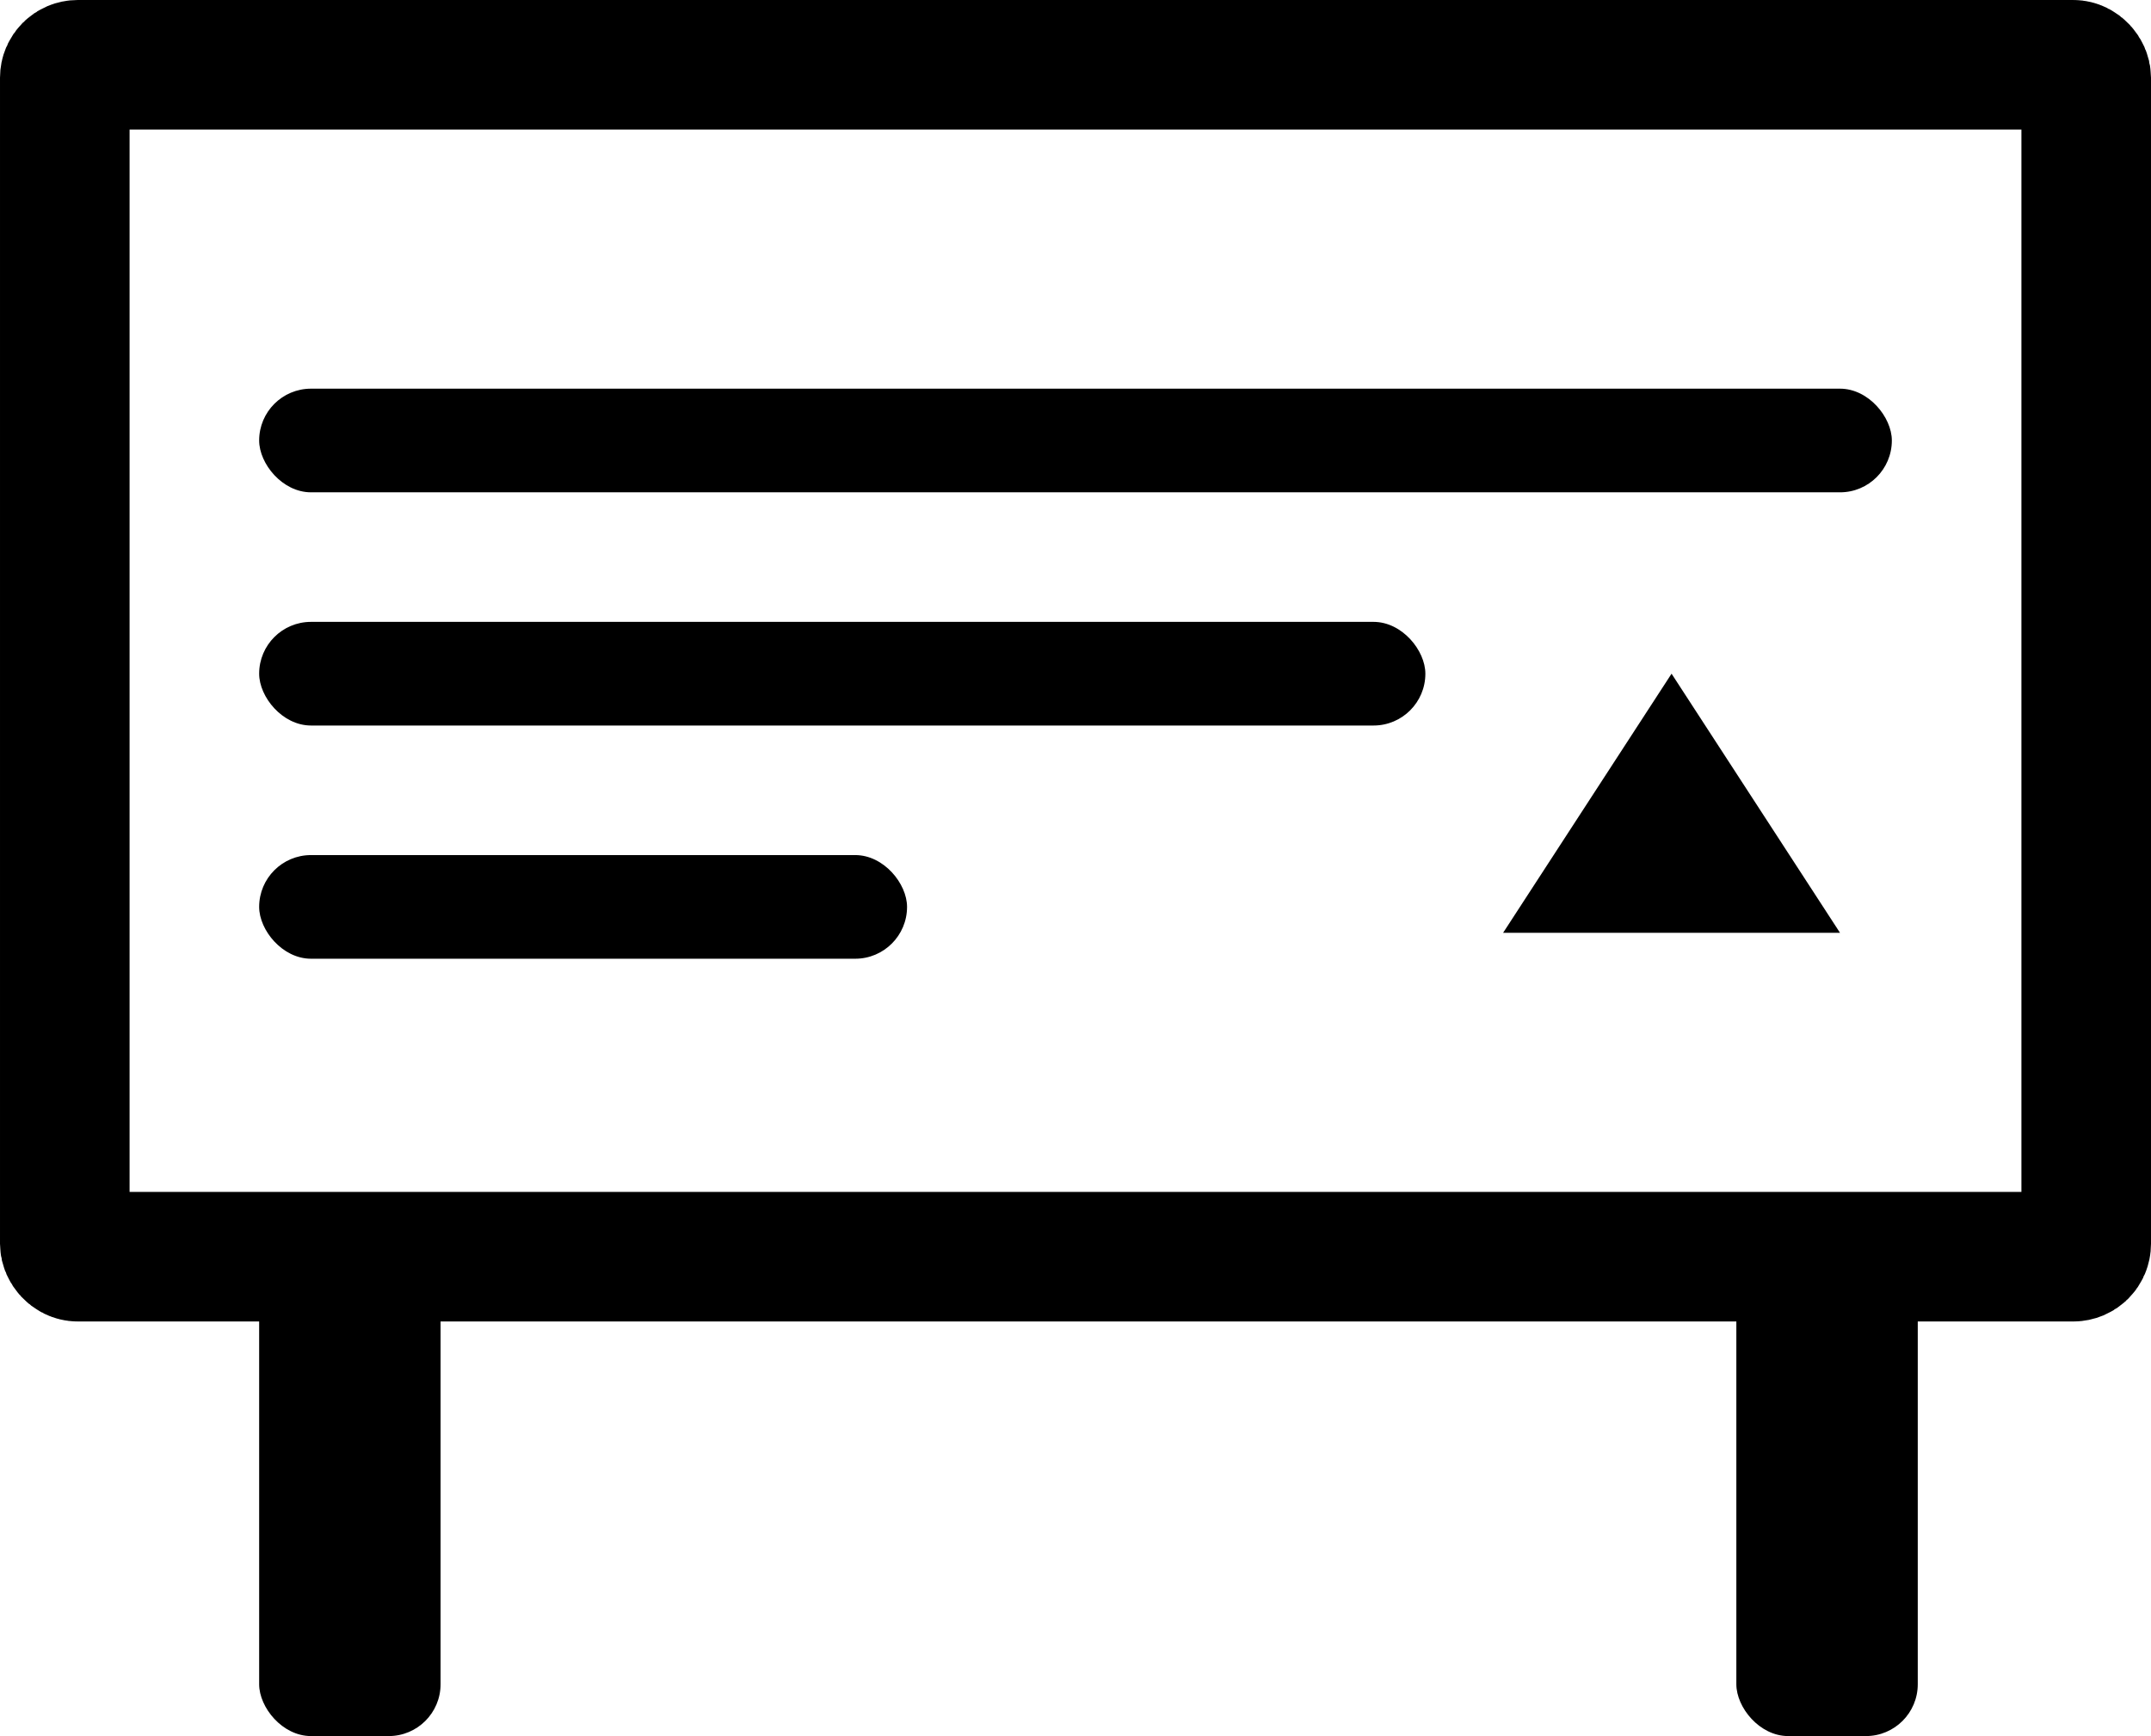 <svg xmlns="http://www.w3.org/2000/svg" width="83" height="67" viewBox="0 0 83 67"><g transform="translate(-1009 -61)"><g transform="translate(1009 61)" fill="none" stroke="#000" stroke-width="5"><rect width="83" height="51" rx="3" stroke="none"/><rect x="2.5" y="2.5" width="78" height="46" rx="0.5" fill="none"/></g><rect width="63" height="4" rx="2" transform="translate(1019 76)"/><rect width="45" height="4" rx="2" transform="translate(1019 85)"/><rect width="25" height="4" rx="2" transform="translate(1019 94)"/><rect width="7" height="18" rx="2" transform="translate(1076 110)"/><rect width="7" height="18" rx="2" transform="translate(1019 110)"/><path d="M6.5,0,13,10H0Z" transform="translate(1067 87)"/></g></svg>